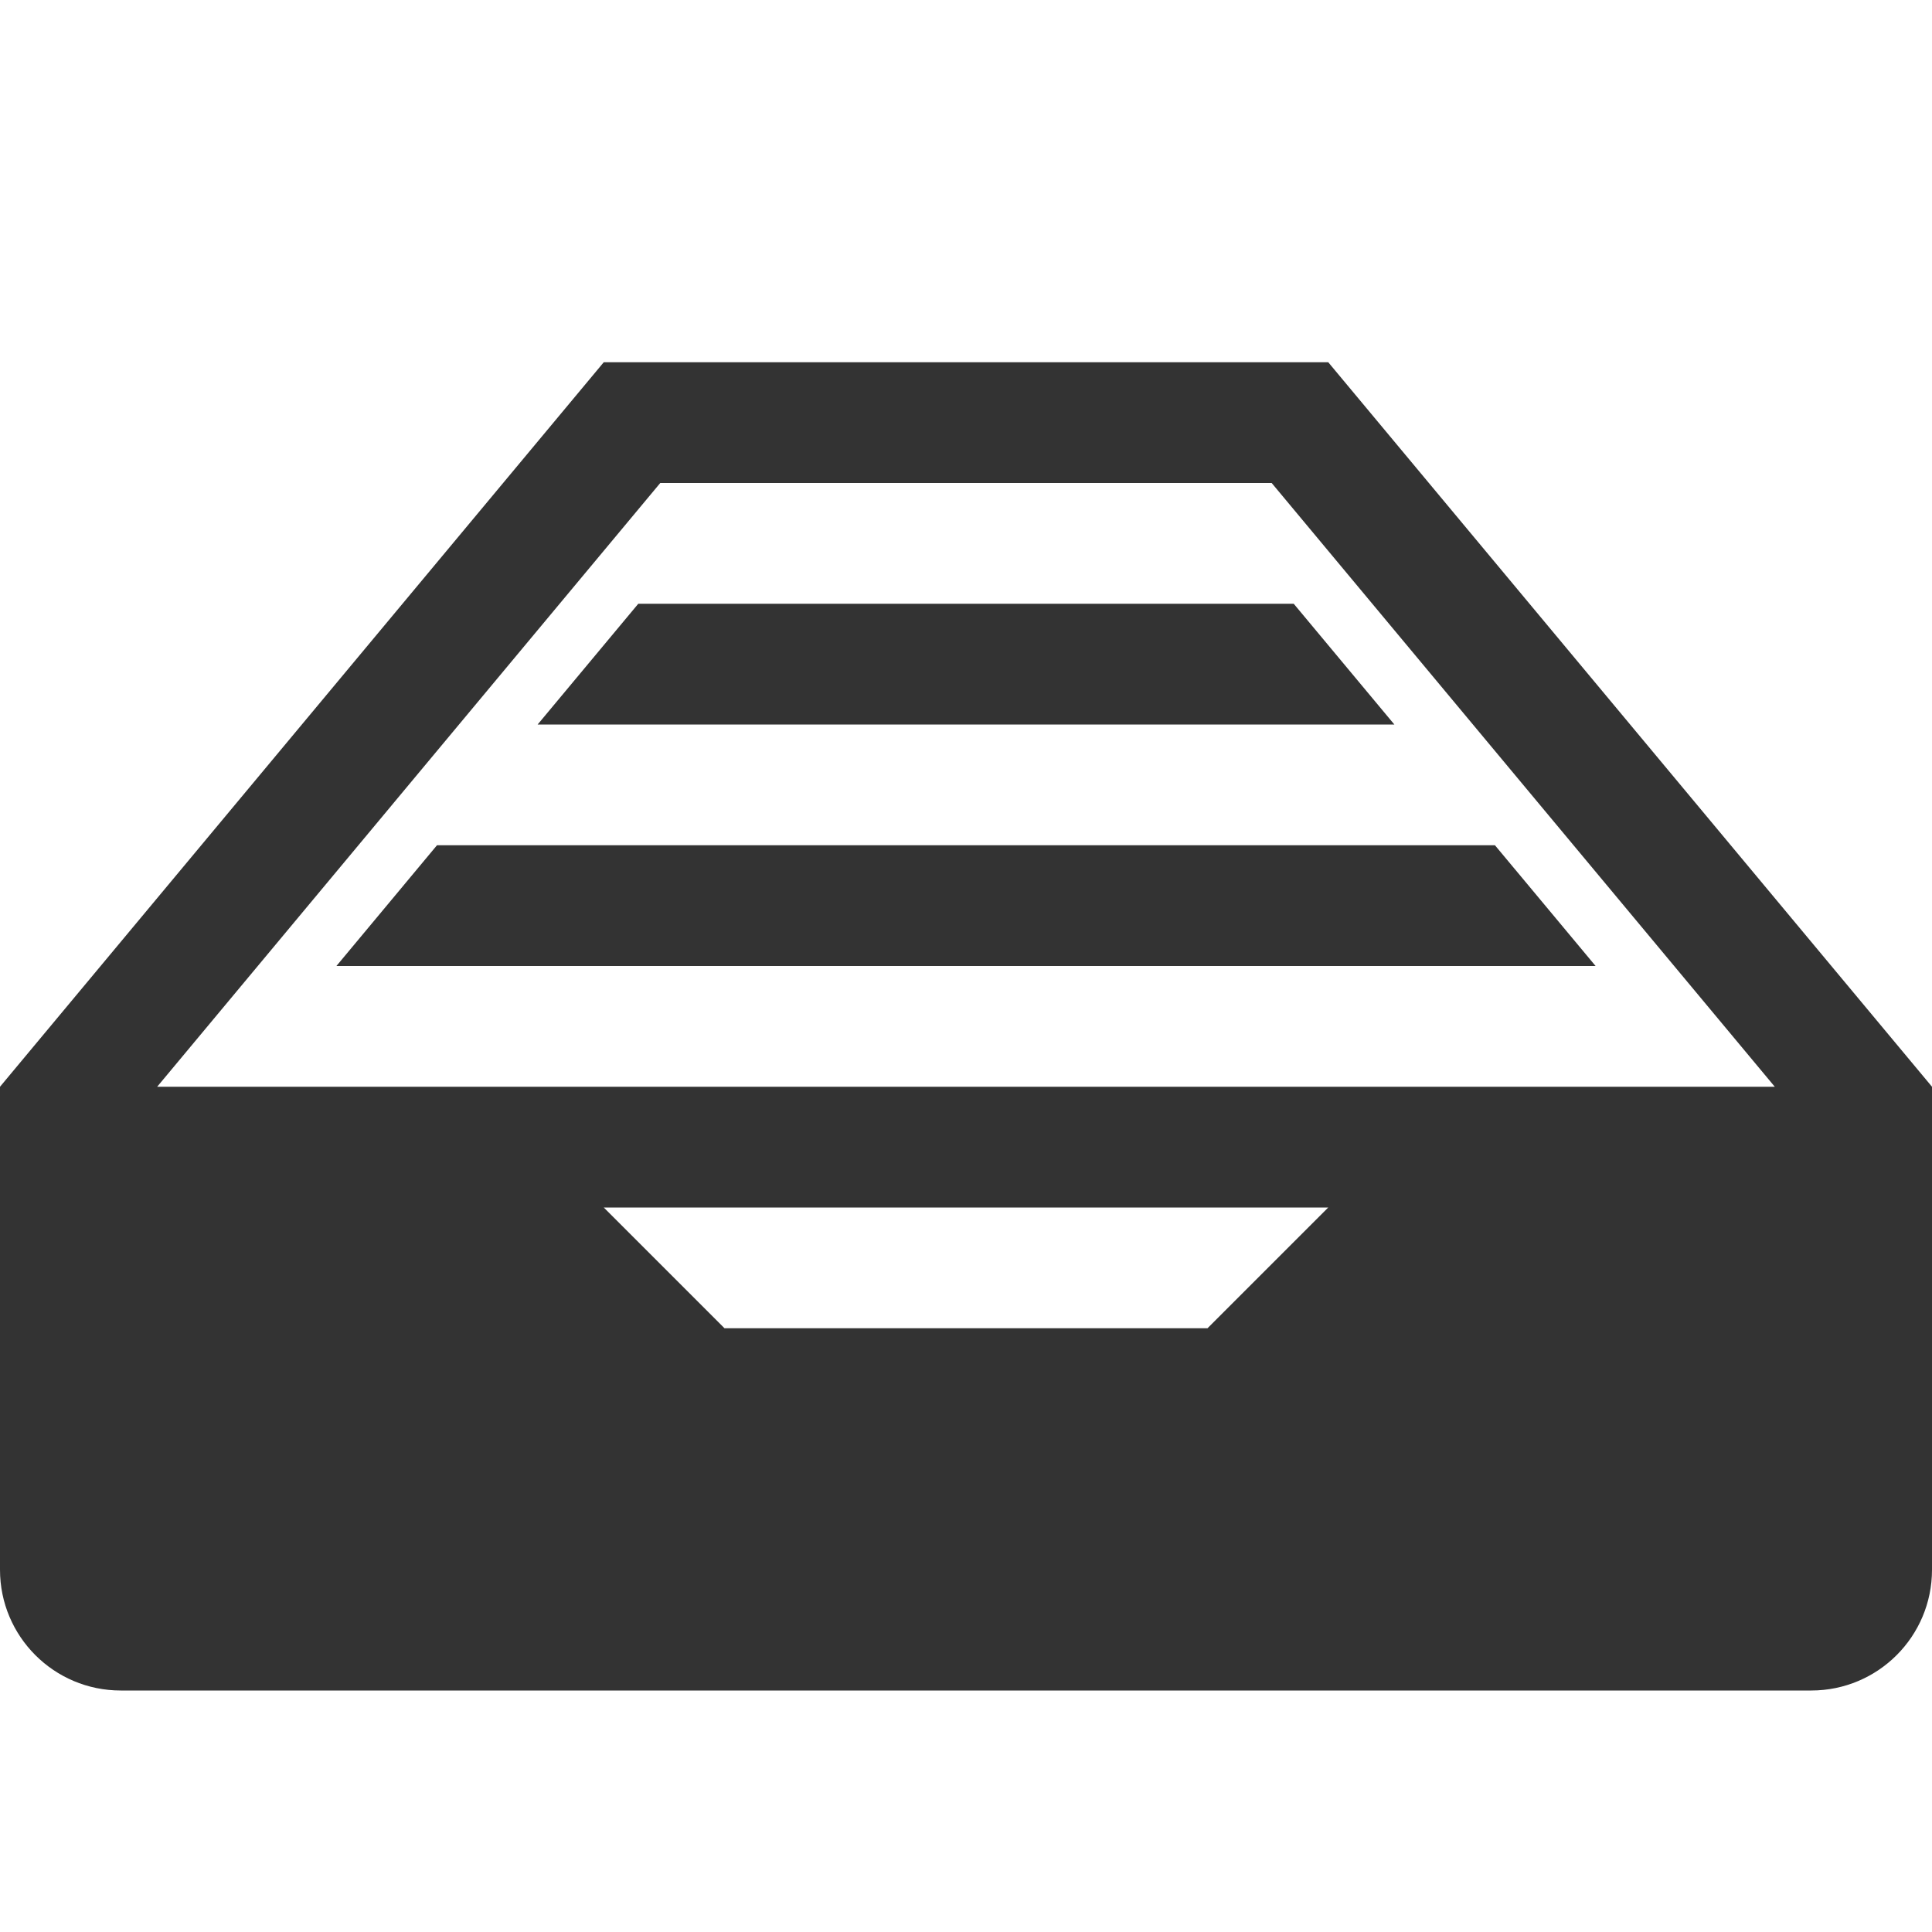 <?xml version="1.0" encoding="utf-8"?>
<!-- Generated by IcoMoon.io -->
<!DOCTYPE svg PUBLIC "-//W3C//DTD SVG 1.1//EN" "http://www.w3.org/Graphics/SVG/1.1/DTD/svg11.dtd">
<svg version="1.1" xmlns="http://www.w3.org/2000/svg" xmlns:xlink="http://www.w3.org/1999/xlink" width="32" height="32" viewBox="0 0 32 32">
<g>
</g>
	<path d="M22 6h-12l-10 12v8c0 1.105 0.895 2 2 2h28c1.105 0 2-0.895 2-2v-8l-10-12zM20 22h-8l-2-2h12l-2 2zM2.603 18l8.333-10h10.127l8.333 10h-26.793zM8.905 12h14.19l-1.667-2h-10.856zM5.572 16h20.856l-1.667-2h-17.523z" fill="#333333" />
</svg>
